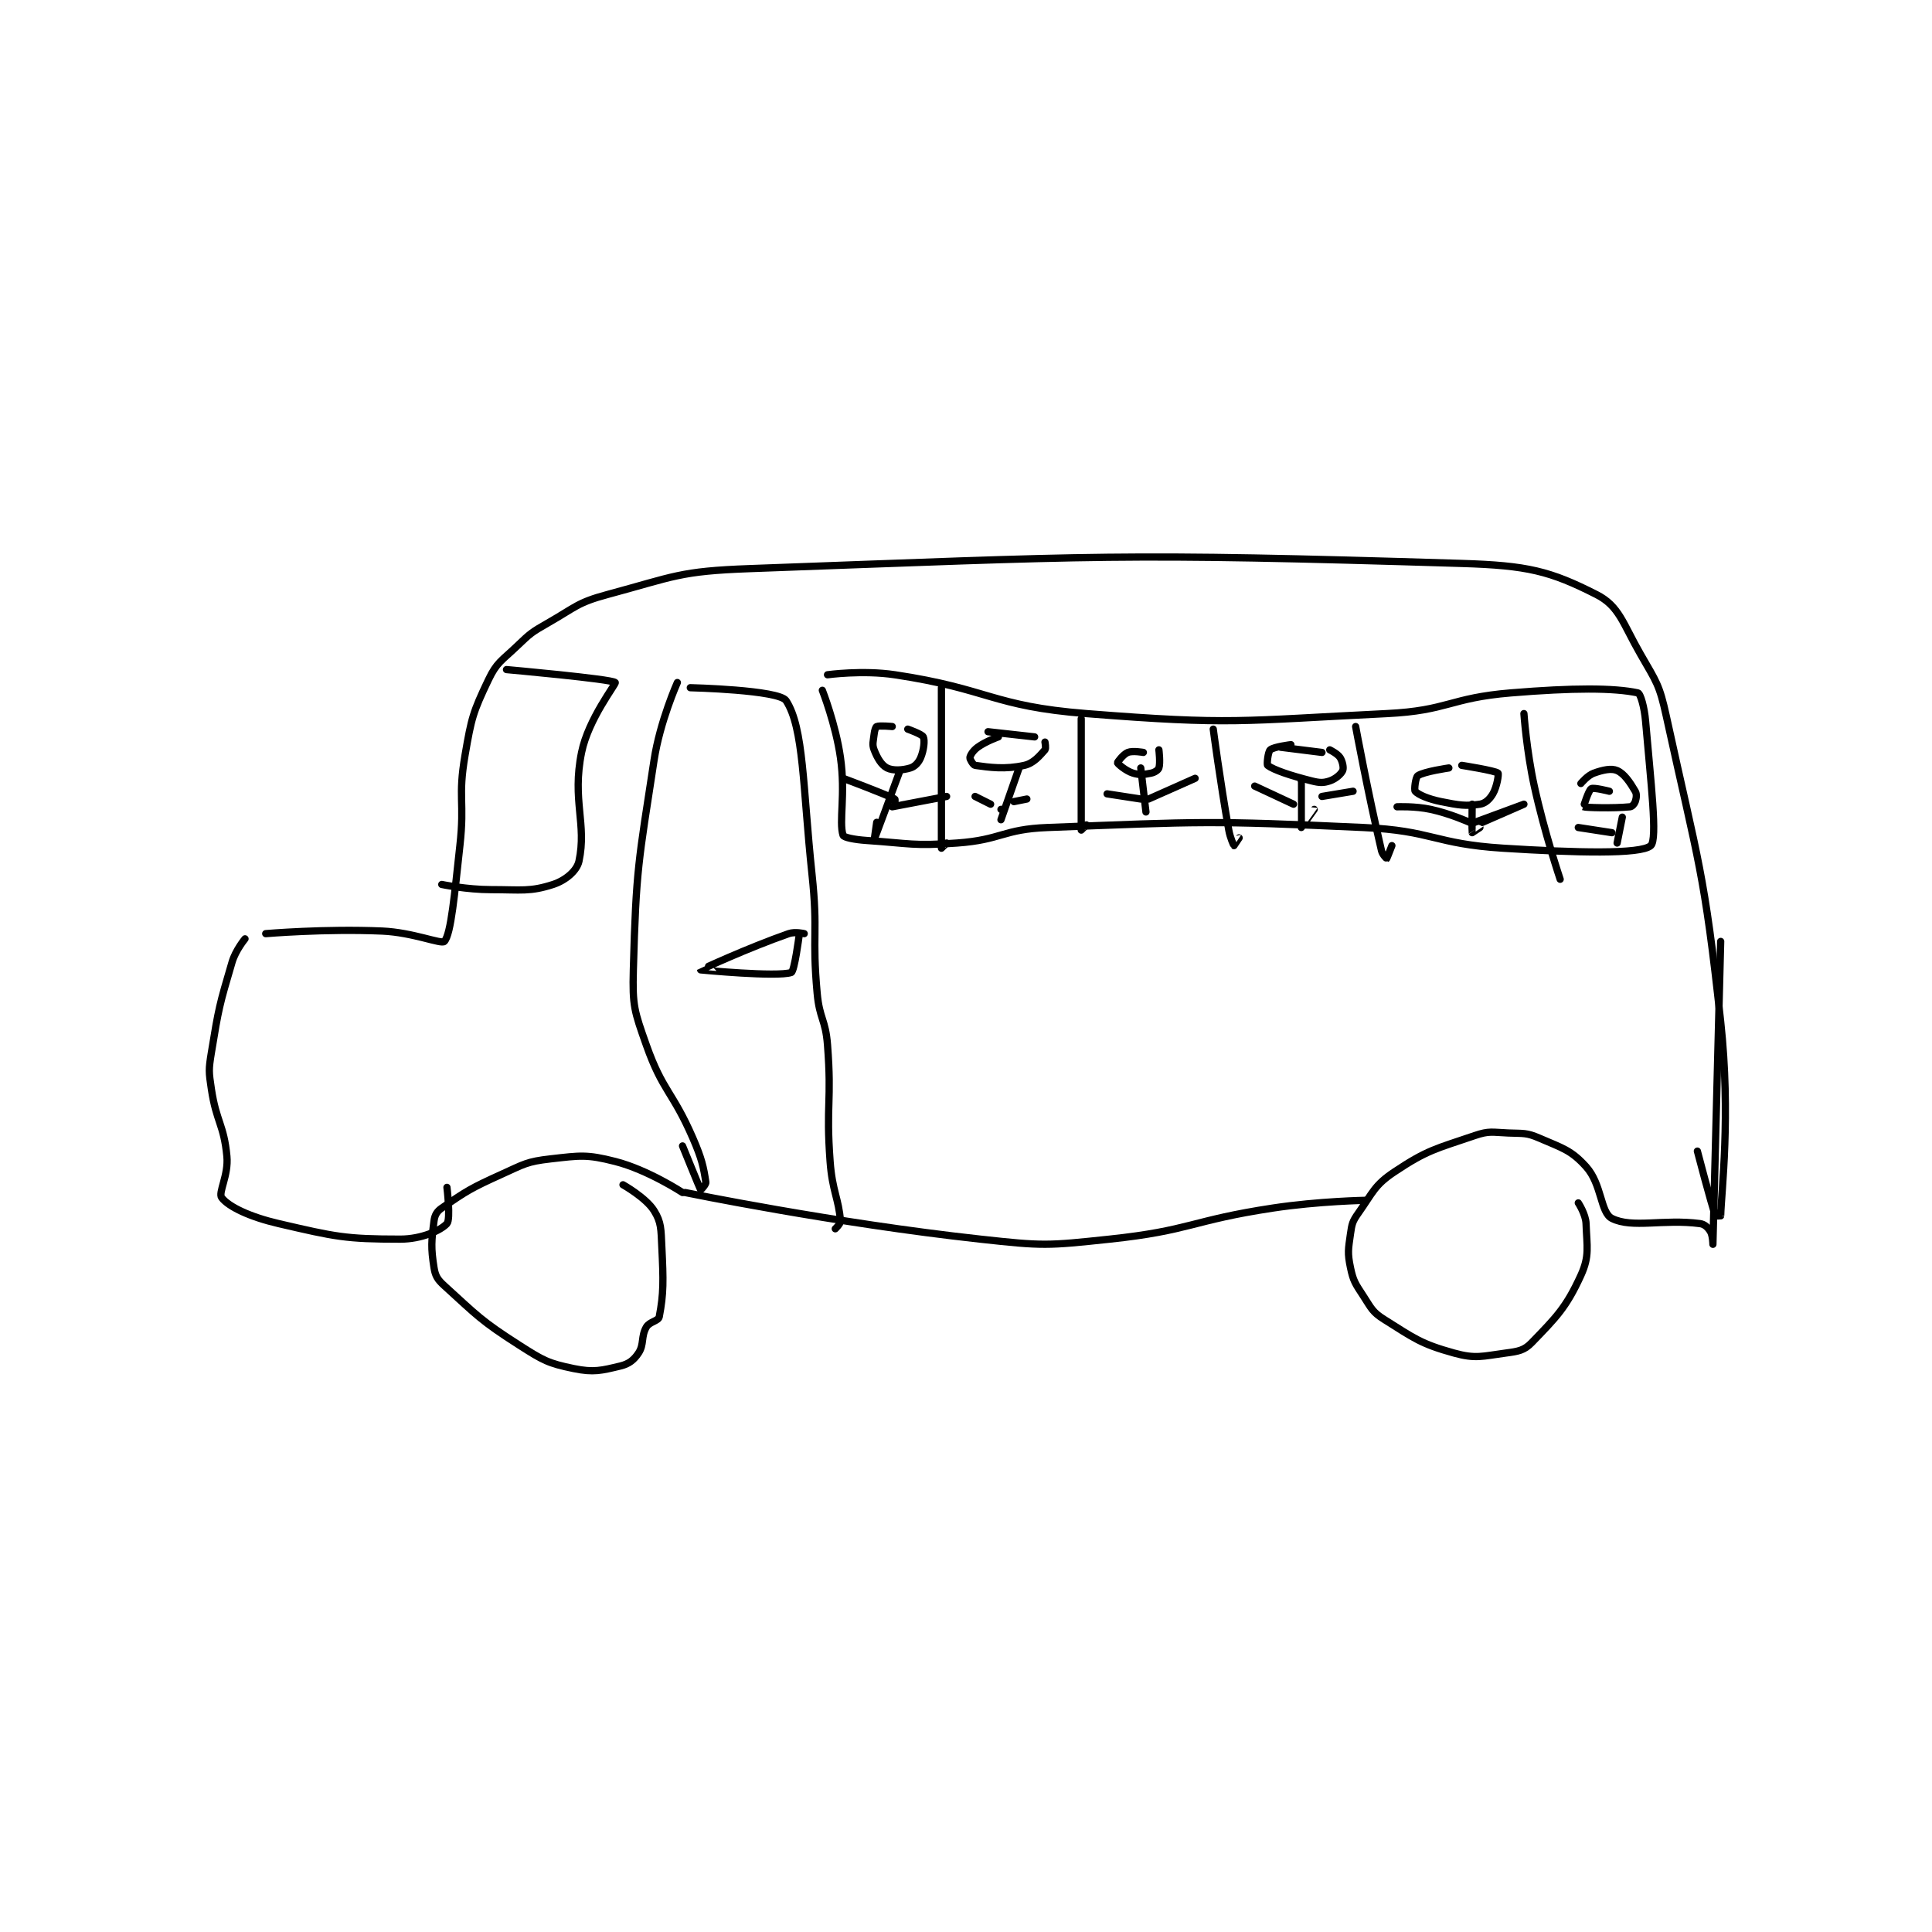 <?xml version="1.0" encoding="utf-8"?>
<!DOCTYPE svg PUBLIC "-//W3C//DTD SVG 1.1//EN" "http://www.w3.org/Graphics/SVG/1.1/DTD/svg11.dtd">
<svg viewBox="0 0 800 800" preserveAspectRatio="xMinYMin meet" xmlns="http://www.w3.org/2000/svg" version="1.1">
<g fill="none" stroke="black" stroke-linecap="round" stroke-linejoin="round" stroke-width="2.799">
<g transform="translate(87.52,233.308) scale(1.072) translate(-58,-112.417)">
<path id="0" d="M79 255.417 C79 255.417 101.955 253.458 124 254.417 C135.854 254.932 146.901 259.625 148 258.417 C150.618 255.537 151.944 239.921 154 221.417 C155.923 204.114 153.136 203.077 156 186.417 C158.475 172.017 159.043 169.927 165 157.417 C168.264 150.562 170.034 150.123 176 144.417 C181.246 139.399 181.663 139.038 188 135.417 C198.825 129.231 199.319 127.561 211 124.417 C236.957 117.428 238.764 115.407 266 114.417 C401.322 109.496 407.379 108.33 541 112.417 C566.451 113.195 575.111 115.343 593 124.417 C601.828 128.895 603.128 135.454 610 147.417 C616.238 158.276 617.337 159.216 620 171.417 C632.47 228.536 634.632 230.894 641 289.417 C644.97 325.907 641.25 355.048 641 364.417 C641 364.423 639.046 364.545 639 364.417 C637.233 359.508 632 339.417 632 339.417 "/>
<path id="1" d="M641 258.417 C641 258.417 638 375.408 638 375.417 C638 375.417 637.962 371.957 637 370.417 C636.059 368.911 634.816 367.656 633 367.417 C618.842 365.554 606.864 369.349 599 365.417 C594.506 363.17 595.165 352.242 589 345.417 C583.212 339.009 579.901 338.274 571 334.417 C565.97 332.237 564.856 332.651 559 332.417 C552.717 332.165 551.624 331.499 546 333.417 C530.919 338.558 527.732 338.929 515 347.417 C507.214 352.608 506.726 355.332 501 363.417 C498.763 366.575 498.553 367.545 498 371.417 C497.147 377.387 496.816 378.733 498 384.417 C499.097 389.681 499.888 390.629 503 395.417 C506.101 400.187 506.476 401.573 511 404.417 C522.651 411.74 525.161 413.866 538 417.417 C546.393 419.738 548.865 418.635 558 417.417 C562.811 416.775 565.086 416.432 568 413.417 C577.461 403.629 581.322 399.853 587 387.417 C590.424 379.916 589.32 376.367 589 367.417 C588.87 363.776 586 359.417 586 359.417 "/>
<path id="2" d="M504 358.417 C504 358.417 485.72 358.732 468 361.417 C436.493 366.19 436.22 370.101 405 373.417 C380.714 375.996 379.401 376.095 355 373.417 C298.401 367.205 241 355.417 241 355.417 "/>
<path id="3" d="M240 355.417 C240 355.417 226.626 346.635 214 343.417 C203.027 340.62 200.568 341.102 189 342.417 C179.851 343.456 178.818 344.427 170 348.417 C158.271 353.723 156.454 354.872 147 361.417 C145.091 362.738 144.298 364.13 144 366.417 C143.004 374.05 142.775 376.759 144 384.417 C144.52 387.667 145.363 389.019 148 391.417 C160.7 402.962 162.031 404.837 177 414.417 C186.162 420.28 188.15 421.396 198 423.417 C205.672 424.99 208.664 424.177 216 422.417 C219.298 421.625 221.212 420.099 223 417.417 C225.22 414.087 223.904 411.084 226 407.417 C227.227 405.27 230.683 405.053 231 403.417 C232.733 394.462 232.636 389.452 232 376.417 C231.666 369.575 231.848 366.973 229 362.417 C225.861 357.394 217 352.417 217 352.417 "/>
<path id="4" d="M71 257.417 C71 257.417 67.368 261.788 66 266.417 C61.123 282.925 60.815 284.177 58 301.417 C56.915 308.065 56.999 308.745 58 315.417 C59.923 328.236 62.821 329.042 64 341.417 C64.701 348.78 60.529 355.504 62 357.417 C64.739 360.977 72.969 364.859 84 367.417 C105.949 372.506 109.769 373.417 131 373.417 C139.131 373.417 146.609 370.073 149 367.417 C150.507 365.742 149 353.417 149 353.417 "/>
<path id="5" d="M172 153.417 C172 153.417 212.777 157.067 214 158.417 C214.432 158.894 203.637 172.421 201 185.417 C197.245 203.922 203.093 213.075 200 227.417 C199.183 231.207 194.714 234.892 190 236.417 C181.001 239.328 177.79 238.417 166 238.417 C156.667 238.417 147 236.417 147 236.417 "/>
<path id="6" d="M238 158.417 C238 158.417 231.304 173.37 229 188.417 C222.962 227.845 222.067 230.286 221 269.417 C220.621 283.323 221.366 285.32 226 298.417 C232.381 316.451 236.126 316.271 244 334.417 C247.446 342.356 248.123 345.568 249 351.417 C249.133 352.306 247.019 354.446 247 354.417 C246.761 354.046 240 337.417 240 337.417 "/>
<path id="7" d="M243 160.417 C243 160.417 277.272 161.238 280 165.417 C286.879 175.955 286.446 198.949 290 232.417 C292.413 255.14 289.943 255.785 292 278.417 C292.907 288.396 295.235 288.476 296 298.417 C297.697 320.481 295.37 321.252 297 343.417 C297.842 354.871 300.337 357.801 301 366.417 C301.081 367.469 299 369.417 299 369.417 "/>
<path id="8" d="M294 161.417 C294 161.417 299.159 174.532 301 187.417 C303.055 201.801 300.316 212.029 302 217.417 C302.267 218.272 306.534 219.112 311 219.417 C328.14 220.585 328.963 221.634 346 220.417 C363.281 219.182 363.663 215.079 381 214.417 C441.038 212.122 442.781 211.679 503 214.417 C529.834 215.636 530.221 220.728 557 222.417 C584.974 224.181 610.158 224.84 614 221.417 C616.706 219.006 613.976 196.733 612 173.417 C611.538 167.969 610.017 162.632 609 162.417 C599.646 160.438 584.005 160.437 560 162.417 C536.162 164.383 535.81 169.255 512 170.417 C454.922 173.201 452.498 174.877 396 170.417 C359.382 167.526 358.547 160.899 322 155.417 C309.538 153.547 296 155.417 296 155.417 "/>
<path id="9" d="M340 160.417 C340 160.417 339.978 221.753 340 222.417 C340.001 222.437 342 220.417 342 220.417 "/>
<path id="10" d="M394 172.417 C394 172.417 393.978 214.957 394 215.417 C394.001 215.437 396 213.417 396 213.417 "/>
<path id="11" d="M445 176.417 C445 176.417 447.597 196.273 451 215.417 C451.54 218.453 452.923 221.358 453 221.417 C453.003 221.419 455 218.417 455 218.417 "/>
<path id="12" d="M500 175.417 C500 175.417 504.785 201.255 510 223.417 C510.359 224.944 511.991 226.421 512 226.417 C512.085 226.374 514 221.417 514 221.417 "/>
<path id="13" d="M565 170.417 C565 170.417 566.011 184.753 569 198.417 C572.953 216.487 579 234.417 579 234.417 "/>
<path id="14" d="M598 200.417 C598 200.417 591.934 198.856 591 199.417 C589.949 200.047 587.99 206.412 588 206.417 C588.679 206.733 599.508 207.066 606 206.417 C606.793 206.337 607.709 205.291 608 204.417 C608.437 203.105 608.668 201.562 608 200.417 C605.981 196.955 603.72 193.607 601 192.417 C598.782 191.446 595.531 192.155 592 193.417 C589.574 194.283 587 197.417 587 197.417 "/>
<path id="15" d="M603 210.417 L601 220.417 "/>
<path id="16" d="M599 216.417 L586 214.417 "/>
<path id="17" d="M536 191.417 C536 191.417 526.327 192.805 524 194.417 C523.148 195.006 522.533 199.898 523 200.417 C524.19 201.739 528.058 203.428 533 204.417 C539.955 205.808 542.519 206.239 548 205.417 C550.067 205.107 551.787 203.496 553 201.417 C554.608 198.661 555.338 193.727 555 193.417 C553.938 192.443 541 190.417 541 190.417 "/>
<path id="18" d="M545 205.417 C545 205.417 544.918 216.171 545 216.417 C545.007 216.439 548 214.417 548 214.417 "/>
<path id="19" d="M549 212.417 C549 212.417 565 205.417 565 205.417 C565 205.417 546 212.417 546 212.417 "/>
<path id="20" d="M544 212.417 C544 212.417 536.455 209.014 529 207.417 C522.87 206.103 516 206.417 516 206.417 "/>
<path id="21" d="M475 182.417 C475 182.417 468.336 183.229 467 184.417 C466.135 185.186 465.615 190.128 466 190.417 C468.368 192.192 474.783 194.363 483 196.417 C486.109 197.194 487.502 197.249 490 196.417 C492.26 195.663 494.385 193.8 495 192.417 C495.45 191.404 494.962 188.957 494 187.417 C493.059 185.911 490 184.417 490 184.417 "/>
<path id="22" d="M479 196.417 C479 196.417 478.971 214.352 479 214.417 C479.008 214.434 484 207.417 484 207.417 "/>
<path id="23" d="M487 202.417 L499 200.417 "/>
<path id="24" d="M476 205.417 L461 198.417 "/>
<path id="25" d="M487 185.417 L471 183.417 "/>
<path id="26" d="M418 185.417 C418 185.417 413.884 184.663 412 185.417 C410.241 186.12 407.943 189.189 408 189.417 C408.104 189.835 411.229 192.564 414 193.417 C416.683 194.242 418.176 193.982 421 193.417 C422.372 193.142 423.728 192.232 424 191.417 C424.635 189.513 424 184.417 424 184.417 "/>
<path id="27" d="M417 191.417 L419 208.417 "/>
<path id="28" d="M420 203.417 L438 195.417 "/>
<path id="29" d="M417 203.417 L404 201.417 "/>
<path id="30" d="M362 179.417 C362 179.417 357.201 181.089 354 183.417 C352.266 184.678 351.138 186.453 351 187.417 C350.916 188.007 352.281 190.314 353 190.417 C358.626 191.22 364.667 192.046 372 190.417 C375.602 189.616 377.917 186.76 380 184.417 C380.477 183.88 380 181.417 380 181.417 "/>
<path id="31" d="M370 191.417 L363 211.417 "/>
<path id="32" d="M368 204.417 L373 203.417 "/>
<path id="33" d="M359 205.417 L353 202.417 "/>
<path id="34" d="M376 179.417 L358 177.417 "/>
<path id="35" d="M321 175.417 C321 175.417 316.098 174.946 315 175.417 C314.582 175.596 314.162 176.958 314 178.417 C313.687 181.23 313.173 182.267 314 184.417 C315.229 187.613 316.875 190.354 319 191.417 C321.25 192.542 325.005 192.338 328 191.417 C329.741 190.881 331.195 189.349 332 187.417 C333.196 184.546 333.631 180.805 333 179.417 C332.521 178.363 327 176.417 327 176.417 "/>
<path id="36" d="M324 192.417 C324 192.417 314.001 219.415 314 219.417 C314 219.417 315 212.417 315 212.417 "/>
<path id="37" d="M342 202.417 L321 206.417 "/>
<path id="38" d="M322 205.417 C322 205.417 322.188 203.511 322 203.417 C317.486 201.16 302 195.417 302 195.417 "/>
<path id="39" d="M363 207.417 L364 207.417 "/>
<path id="40" d="M287 255.417 C287 255.417 283.475 254.55 281 255.417 C264.953 261.033 246.999 269.406 247 269.417 C247 269.42 276.586 272.269 282 270.417 C283.217 270 285 256.417 285 256.417 "/>
</g>
</g>
</svg>
